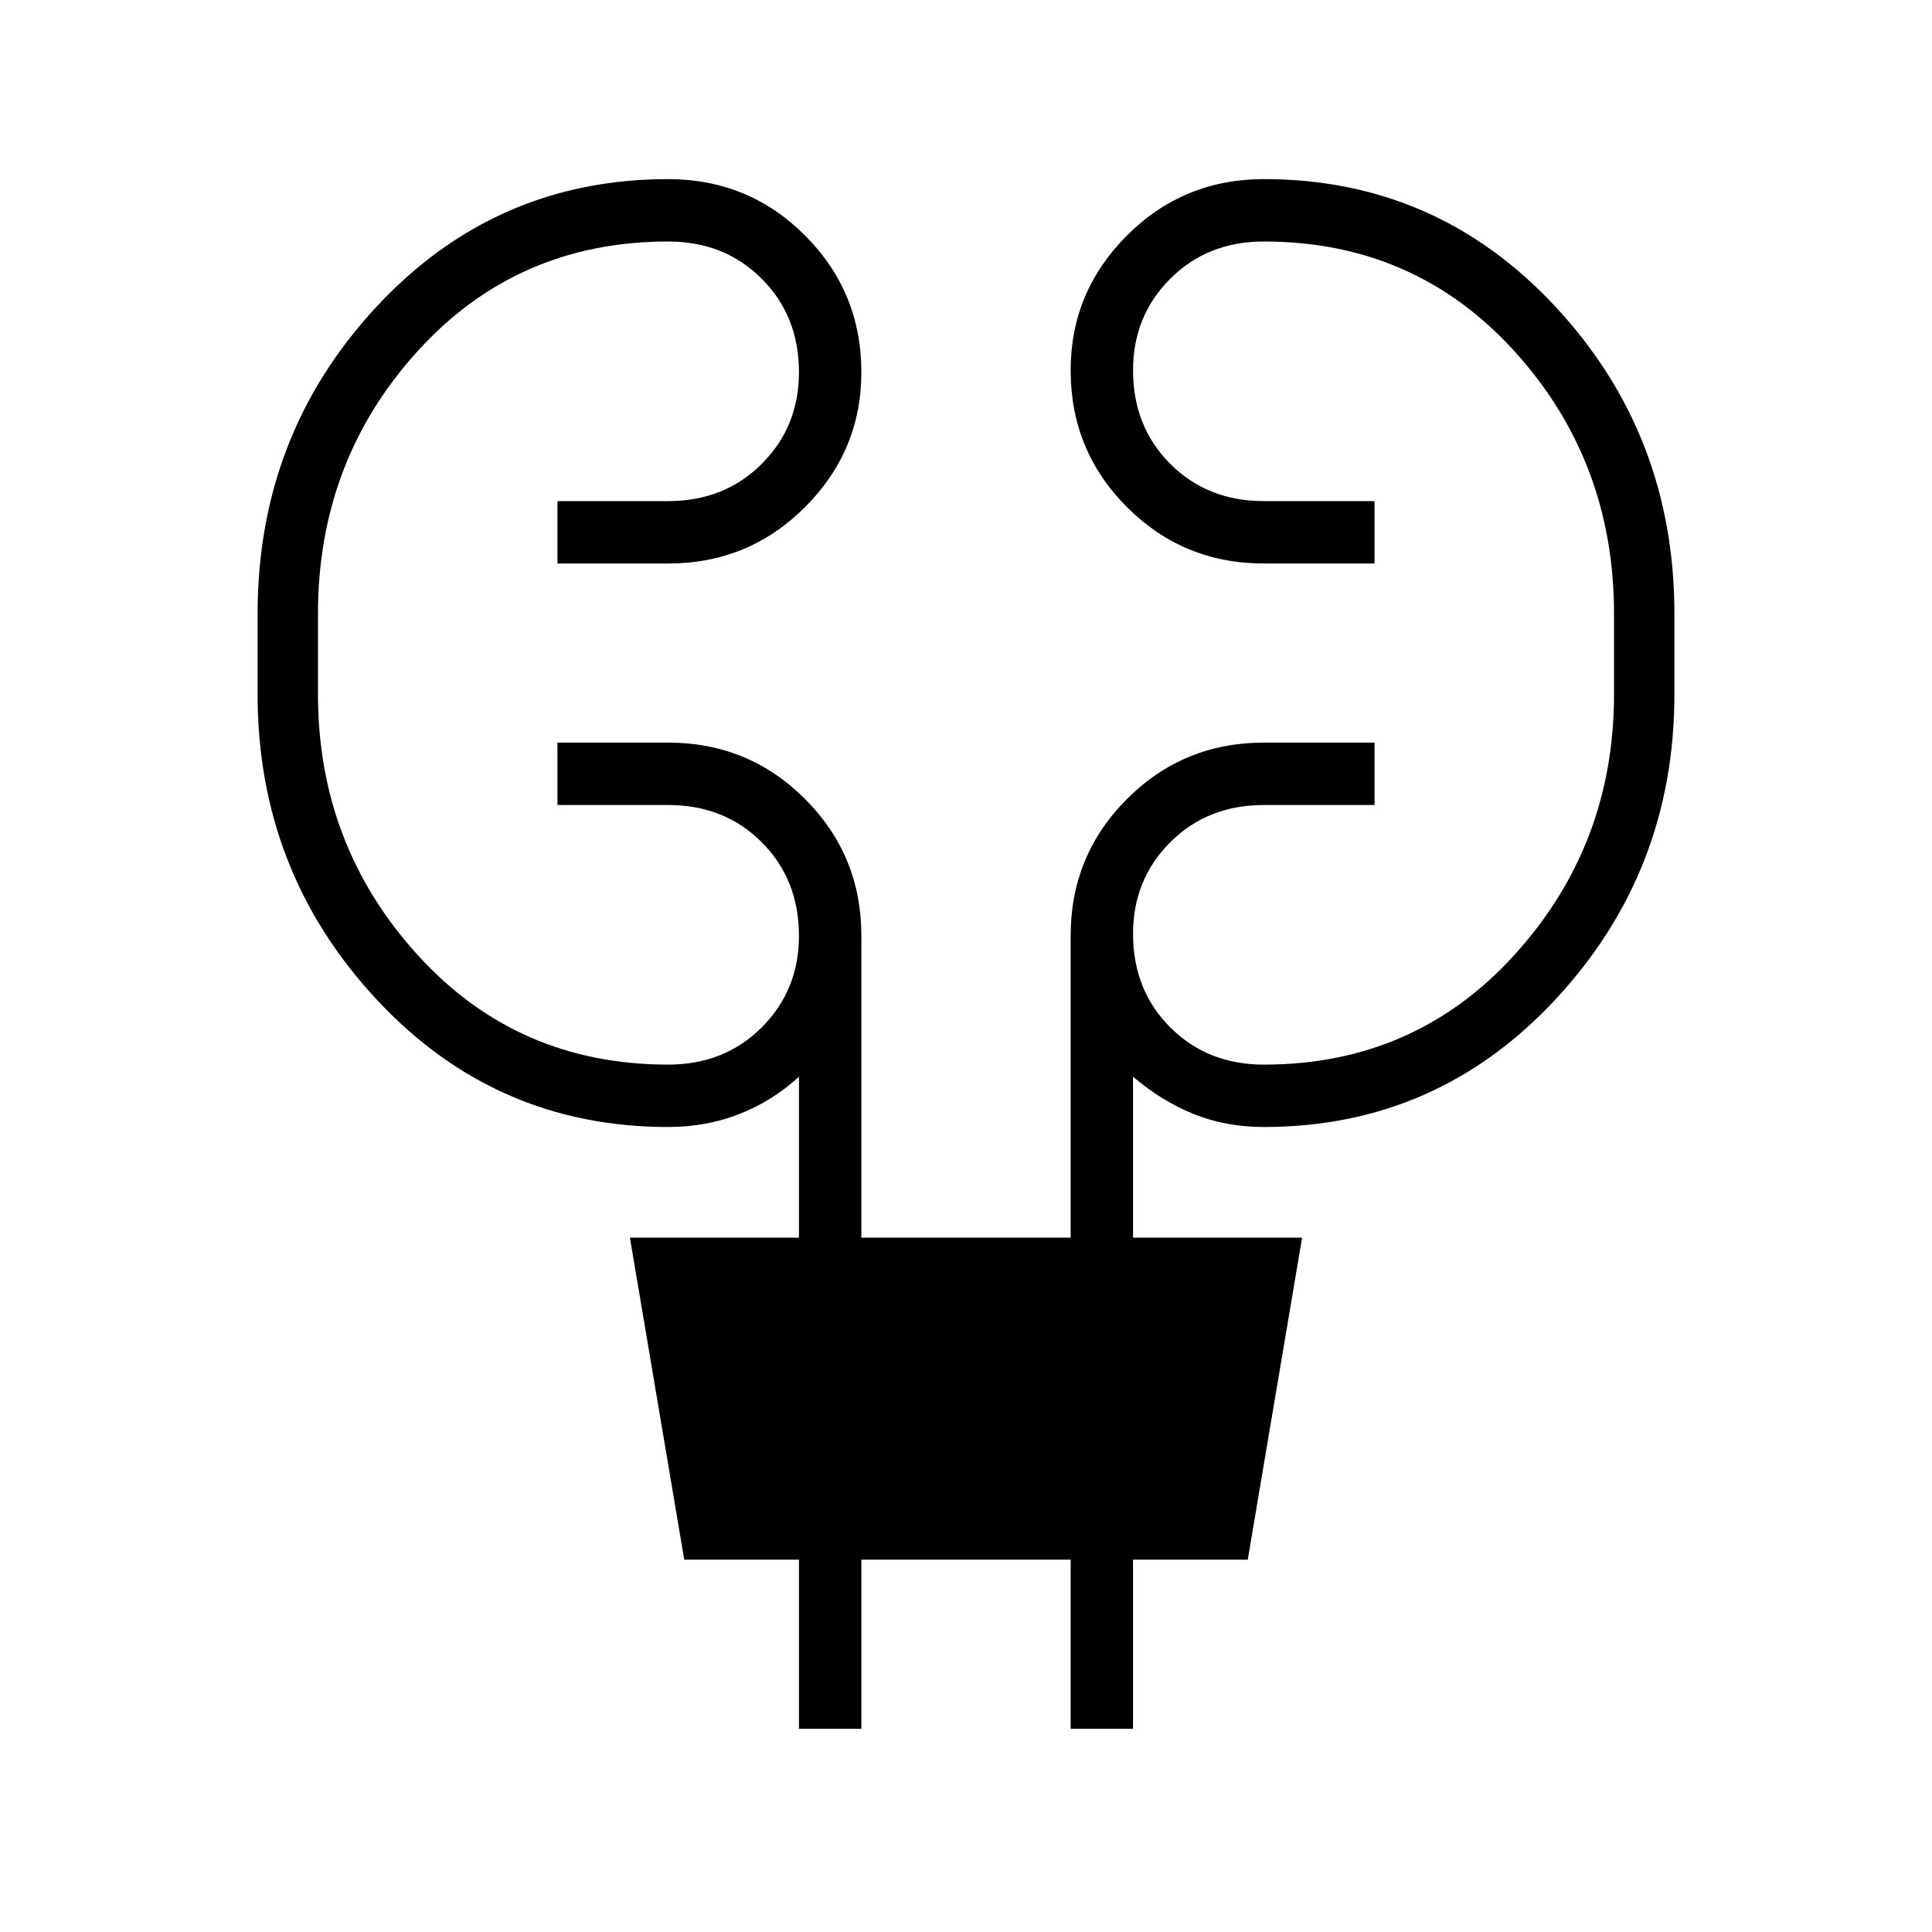 <svg xmlns="http://www.w3.org/2000/svg" height="48" width="48"><path d="M19.85 42.95v-4.2H17l-1.35-8h4.2v-4q-.65.6-1.475.925Q17.55 28 16.6 28q-4.3 0-7.25-3.175T6.4 17.25v-2q0-4.45 2.95-7.625T16.6 4.45q2 0 3.4 1.4t1.4 3.4q0 1.95-1.4 3.35-1.4 1.4-3.4 1.4h-2.75v-1.55h2.75q1.4 0 2.325-.925.925-.925.925-2.275 0-1.4-.925-2.325Q18 6 16.6 6q-3.75 0-6.225 2.725Q7.9 11.45 7.9 15.25v2q0 3.75 2.475 6.475Q12.85 26.45 16.6 26.45q1.4 0 2.325-.925.925-.925.925-2.275 0-1.4-.925-2.325Q18 20 16.6 20h-2.75v-1.55h2.75q2 0 3.4 1.4t1.4 3.4v7.5h5.2v-7.5q0-2 1.4-3.4t3.4-1.4h2.75V20H31.4q-1.4 0-2.325.925-.925.925-.925 2.275 0 1.4.925 2.325.925.925 2.325.925 3.75 0 6.225-2.725Q40.1 21 40.1 17.25v-2q0-3.8-2.475-6.525Q35.15 6 31.4 6q-1.4 0-2.325.925-.925.925-.925 2.275 0 1.4.925 2.325.925.925 2.325.925h2.75V14H31.4q-2 0-3.4-1.4t-1.4-3.4q0-1.95 1.4-3.35 1.4-1.4 3.4-1.4 4.3 0 7.25 3.175t2.95 7.625v2q0 4.4-2.95 7.575T31.4 28q-.95 0-1.75-.325t-1.5-.925v4h4.2l-1.35 8h-2.85v4.2H26.6v-4.2h-5.2v4.2Z"/></svg>